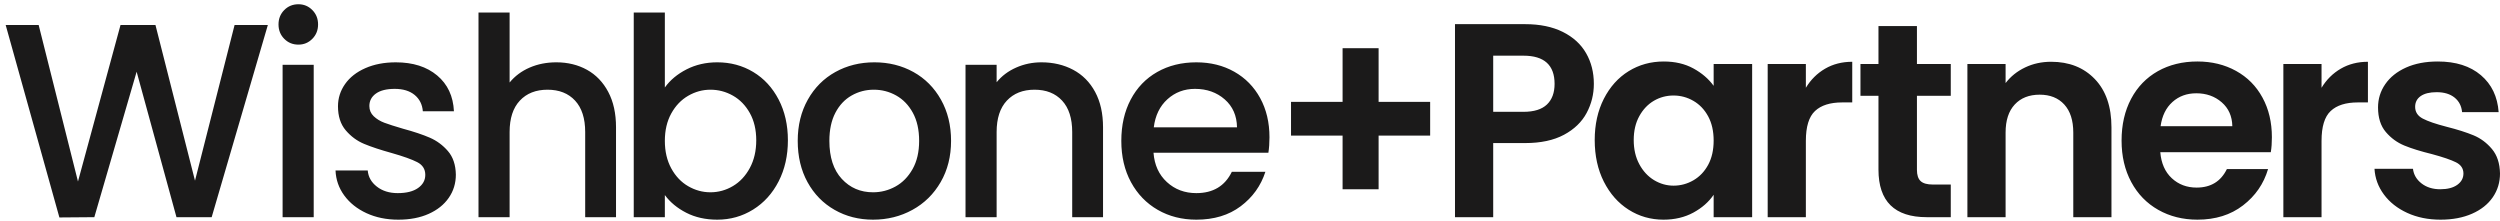 <svg width="294" height="26" viewBox="0 0 294 26" fill="none" xmlns="http://www.w3.org/2000/svg">
<path fill-rule="evenodd" clip-rule="evenodd" d="M46.549 7.33C48.56 7.33 50.18 7.845 51.41 8.874C52.64 9.904 53.298 11.308 53.383 13.086H49.726C49.661 12.284 49.34 11.644 48.763 11.167C48.185 10.69 47.405 10.451 46.421 10.451C45.458 10.451 44.72 10.636 44.207 11.004C43.693 11.373 43.437 11.861 43.437 12.468C43.437 12.945 43.608 13.346 43.95 13.671C44.292 13.996 44.709 14.251 45.201 14.435C45.693 14.62 46.421 14.852 47.383 15.134C48.667 15.481 49.72 15.834 50.544 16.191C51.367 16.549 52.079 17.075 52.678 17.768C53.276 18.462 53.587 19.384 53.608 20.533C53.608 21.552 53.33 22.462 52.774 23.264C52.218 24.066 51.431 24.695 50.415 25.15C49.399 25.606 48.207 25.833 46.838 25.833C45.447 25.833 44.201 25.576 43.1 25.069C41.998 24.56 41.126 23.866 40.485 22.988C39.843 22.11 39.501 21.129 39.458 20.045H43.244C43.308 20.804 43.666 21.438 44.319 21.947C44.971 22.457 45.79 22.711 46.774 22.711C47.8 22.711 48.597 22.511 49.164 22.11C49.731 21.709 50.014 21.194 50.014 20.565C50.014 19.893 49.699 19.394 49.068 19.069C48.437 18.744 47.437 18.386 46.068 17.996C44.741 17.628 43.661 17.27 42.827 16.923C41.993 16.576 41.271 16.045 40.661 15.329C40.051 14.614 39.747 13.671 39.747 12.5C39.747 11.546 40.025 10.674 40.581 9.882C41.137 9.091 41.934 8.468 42.971 8.013C44.009 7.557 45.201 7.33 46.549 7.33ZM140.691 7.33C142.359 7.33 143.846 7.698 145.151 8.435C146.456 9.172 147.472 10.208 148.199 11.541C148.927 12.874 149.29 14.408 149.29 16.142C149.29 16.815 149.247 17.422 149.162 17.964H135.653C135.76 19.394 136.282 20.544 137.226 21.411C138.167 22.278 139.322 22.711 140.691 22.711C142.659 22.711 144.049 21.877 144.862 20.207H148.809C148.274 21.855 147.306 23.205 145.905 24.256C144.504 25.308 142.766 25.833 140.691 25.833C139.001 25.833 137.488 25.448 136.151 24.679C134.814 23.909 133.766 22.825 133.006 21.427C132.247 20.029 131.867 18.408 131.867 16.565C131.867 14.723 132.236 13.102 132.974 11.704C133.712 10.305 134.75 9.227 136.086 8.468C137.423 7.709 138.958 7.33 140.691 7.33ZM102.828 7.329C104.518 7.329 106.048 7.709 107.417 8.467C108.786 9.226 109.866 10.31 110.657 11.719C111.449 13.129 111.845 14.744 111.845 16.565C111.845 18.386 111.438 20.001 110.625 21.41C109.812 22.819 108.705 23.909 107.304 24.678C105.903 25.448 104.358 25.833 102.668 25.833C100.999 25.833 99.491 25.448 98.144 24.678C96.796 23.909 95.737 22.825 94.967 21.426C94.197 20.028 93.812 18.407 93.812 16.565C93.812 14.744 94.208 13.129 94.999 11.719C95.79 10.31 96.871 9.226 98.24 8.467C99.609 7.709 101.138 7.329 102.828 7.329ZM286.684 7.232C288.802 7.232 290.492 7.768 291.754 8.841C293.016 9.914 293.711 11.362 293.84 13.183H289.54C289.476 12.467 289.179 11.898 288.658 11.475C288.133 11.053 287.433 10.841 286.556 10.841C285.74 10.841 285.117 10.993 284.679 11.296C284.24 11.6 284.021 12.023 284.021 12.565C284.021 13.172 284.32 13.633 284.919 13.947C285.516 14.261 286.449 14.581 287.711 14.906C288.994 15.231 290.053 15.567 290.888 15.914C291.722 16.261 292.444 16.798 293.053 17.524C293.663 18.25 293.976 19.21 294 20.402C294 21.443 293.717 22.375 293.15 23.199C292.583 24.023 291.77 24.668 290.711 25.134C289.652 25.6 288.417 25.833 287.005 25.833C285.55 25.833 284.246 25.567 283.09 25.036C281.933 24.505 281.021 23.784 280.347 22.873C279.673 21.963 279.304 20.955 279.24 19.849H283.764C283.847 20.543 284.187 21.117 284.775 21.573C285.363 22.028 286.096 22.256 286.973 22.256C287.826 22.256 288.494 22.082 288.978 21.735C289.46 21.388 289.7 20.944 289.7 20.402C289.7 19.817 289.404 19.378 288.818 19.085C288.23 18.792 287.294 18.473 286.01 18.126C284.684 17.8 283.596 17.464 282.754 17.117C281.909 16.771 281.181 16.239 280.572 15.524C279.962 14.809 279.657 13.844 279.657 12.63C279.657 11.633 279.938 10.722 280.507 9.898C281.074 9.074 281.887 8.424 282.943 7.947C284.005 7.47 285.251 7.232 286.684 7.232ZM195.653 7.232C196.98 7.232 198.143 7.503 199.137 8.045C200.132 8.587 200.929 9.269 201.525 10.093V7.524H206.052V25.54H201.525V22.906C200.948 23.752 200.153 24.451 199.137 25.003C198.119 25.556 196.947 25.833 195.621 25.833C194.127 25.833 192.76 25.443 191.53 24.662C190.3 23.882 189.33 22.781 188.61 21.361C187.896 19.941 187.538 18.31 187.538 16.467C187.538 14.646 187.896 13.031 188.61 11.622C189.33 10.213 190.3 9.129 191.53 8.37C192.76 7.611 194.137 7.232 195.653 7.232ZM78.186 1.476V10.288C78.807 9.421 79.657 8.711 80.737 8.158C81.817 7.606 83.021 7.329 84.347 7.329C85.909 7.329 87.32 7.709 88.582 8.467C89.845 9.226 90.839 10.305 91.567 11.703C92.294 13.101 92.657 14.7 92.657 16.5C92.657 18.299 92.294 19.909 91.567 21.329C90.839 22.749 89.839 23.855 88.566 24.646C87.294 25.437 85.887 25.833 84.347 25.833C82.978 25.833 81.764 25.562 80.705 25.02C79.646 24.478 78.807 23.784 78.186 22.939V25.54H74.528V1.476H78.186ZM258.417 7.231C260.107 7.231 261.618 7.6 262.955 8.337C264.292 9.074 265.332 10.12 266.067 11.475C266.808 12.83 267.174 14.385 267.174 16.141C267.174 16.792 267.134 17.377 267.046 17.898H254.051C254.158 19.198 254.607 20.217 255.398 20.954C256.19 21.691 257.163 22.06 258.321 22.06C259.99 22.06 261.174 21.334 261.883 19.881H266.725C266.214 21.616 265.23 23.041 263.776 24.157C262.319 25.277 260.535 25.832 258.417 25.832C256.703 25.832 255.169 25.447 253.81 24.678C252.452 23.908 251.393 22.819 250.636 21.41C249.877 20 249.497 18.374 249.497 16.532C249.497 14.67 249.872 13.033 250.62 11.621C251.366 10.212 252.417 9.131 253.765 8.369C255.112 7.613 256.663 7.231 258.417 7.231ZM4.546 2.939L9.17 21.345L14.173 2.939H18.282L22.932 21.248L27.587 2.939H31.499L24.892 25.54H20.753L16.068 8.435L11.092 25.54L6.985 25.573L0.667 2.939H4.546ZM278.468 7.265V12.045H277.28C275.871 12.045 274.804 12.381 274.09 13.053C273.371 13.725 273.013 14.896 273.013 16.565V25.541H268.523V7.525H273.013V10.322C273.59 9.368 274.344 8.62 275.275 8.078C276.208 7.536 277.27 7.265 278.468 7.265ZM122.465 7.329C123.856 7.329 125.102 7.622 126.203 8.207C127.305 8.793 128.166 9.66 128.786 10.809C129.407 11.958 129.717 13.345 129.717 14.972V25.54H126.091V15.524C126.091 13.92 125.695 12.69 124.904 11.833C124.112 10.977 123.032 10.549 121.663 10.549C120.294 10.549 119.209 10.977 118.406 11.833C117.604 12.69 117.203 13.92 117.203 15.524V25.54H113.545V7.622H117.203V9.671C117.802 8.934 118.567 8.359 119.497 7.947C120.428 7.535 121.417 7.329 122.465 7.329ZM217.824 7.265V12.045H216.637C215.228 12.045 214.161 12.381 213.447 13.053C212.728 13.725 212.369 14.896 212.369 16.565V25.541H207.88V7.525H212.369V10.322C212.947 9.368 213.701 8.62 214.632 8.078C215.565 7.536 216.626 7.265 217.824 7.265ZM59.93 1.476V9.703C60.55 8.945 61.337 8.359 62.288 7.947C63.24 7.535 64.283 7.329 65.417 7.329C66.764 7.329 67.968 7.622 69.027 8.207C70.085 8.793 70.92 9.66 71.529 10.809C72.139 11.958 72.444 13.345 72.444 14.972V25.54H68.818V15.524C68.818 13.92 68.422 12.69 67.631 11.833C66.839 10.977 65.759 10.549 64.39 10.549C63.021 10.549 61.935 10.977 61.133 11.833C60.331 12.69 59.93 13.92 59.93 15.524V25.54H56.272V1.476H59.93ZM36.892 7.622V25.54H33.234V7.622H36.892ZM179.354 2.841C181.086 2.841 182.562 3.145 183.782 3.752C185.001 4.359 185.915 5.193 186.525 6.256C187.135 7.318 187.437 8.521 187.437 9.865C187.437 11.079 187.156 12.218 186.589 13.28C186.022 14.342 185.135 15.199 183.926 15.849C182.717 16.499 181.193 16.825 179.354 16.825H175.6V25.54H171.107V2.841H179.354ZM225.432 3.069V7.524H229.411V11.264H225.432V19.979C225.432 20.586 225.576 21.025 225.865 21.296C226.154 21.567 226.64 21.703 227.325 21.703H229.411V25.54H226.587C222.801 25.54 220.908 23.676 220.908 19.947V11.264H218.79V7.524H220.908V3.069H225.432ZM241.216 7.264C243.334 7.264 245.048 7.941 246.35 9.296C247.655 10.651 248.308 12.543 248.308 14.971V25.54H243.818V15.589C243.818 14.158 243.462 13.058 242.757 12.288C242.053 11.518 241.088 11.134 239.869 11.134C238.628 11.134 237.649 11.518 236.935 12.288C236.216 13.058 235.858 14.158 235.858 15.589V25.54H231.366V7.524H235.858V9.768C236.457 8.987 237.222 8.375 238.155 7.93C239.083 7.486 240.104 7.264 241.216 7.264ZM83.545 10.549C82.625 10.549 81.753 10.787 80.93 11.264C80.106 11.741 79.443 12.435 78.94 13.345C78.438 14.256 78.186 15.329 78.186 16.565C78.186 17.8 78.438 18.879 78.94 19.8C79.443 20.722 80.106 21.421 80.93 21.898C81.753 22.375 82.625 22.613 83.545 22.613C84.486 22.613 85.368 22.369 86.192 21.882C87.016 21.394 87.679 20.684 88.181 19.752C88.684 18.819 88.935 17.735 88.935 16.5C88.935 15.264 88.684 14.196 88.181 13.296C87.679 12.397 87.016 11.714 86.192 11.248C85.368 10.782 84.486 10.549 83.545 10.549ZM102.764 10.549C101.823 10.549 100.951 10.776 100.149 11.232C99.347 11.687 98.71 12.364 98.24 13.264C97.769 14.164 97.534 15.264 97.534 16.565C97.534 18.494 98.02 19.985 98.994 21.036C99.967 22.088 101.192 22.613 102.668 22.613C103.609 22.613 104.491 22.386 105.315 21.93C106.139 21.475 106.807 20.792 107.32 19.882C107.834 18.971 108.09 17.866 108.09 16.565C108.09 15.264 107.844 14.164 107.352 13.264C106.86 12.364 106.208 11.687 105.395 11.232C104.582 10.776 103.705 10.549 102.764 10.549ZM162.124 5.671V11.979H168.186V15.947H162.124V22.256H157.888V15.947H151.824V11.979H157.888V5.671H162.124ZM196.811 11.232C195.974 11.232 195.204 11.437 194.498 11.849C193.795 12.261 193.22 12.863 192.784 13.654C192.346 14.445 192.126 15.383 192.126 16.467C192.126 17.551 192.346 18.5 192.784 19.313C193.22 20.126 193.8 20.749 194.514 21.183C195.234 21.616 195.996 21.833 196.811 21.833C197.643 21.833 198.423 21.622 199.153 21.199C199.878 20.776 200.456 20.169 200.883 19.378C201.311 18.586 201.525 17.638 201.525 16.532C201.525 15.427 201.311 14.478 200.883 13.687C200.456 12.895 199.878 12.288 199.153 11.866C198.423 11.443 197.643 11.232 196.811 11.232ZM140.531 10.451C139.268 10.451 138.188 10.858 137.29 11.671C136.391 12.484 135.857 13.584 135.685 14.972H145.472C145.451 13.606 144.969 12.511 144.028 11.687C143.084 10.864 141.921 10.451 140.531 10.451ZM258.286 10.971C257.174 10.971 256.238 11.312 255.479 11.995C254.719 12.678 254.254 13.627 254.086 14.841H262.522C262.5 13.67 262.083 12.732 261.27 12.028C260.46 11.323 259.463 10.971 258.286 10.971ZM179.161 6.548H175.6V13.15H179.161C180.402 13.15 181.319 12.863 181.921 12.288C182.52 11.714 182.819 10.906 182.819 9.865C182.819 7.654 181.6 6.548 179.161 6.548ZM35.095 0.5C35.737 0.5 36.282 0.728 36.731 1.183C37.181 1.638 37.405 2.202 37.405 2.874C37.405 3.546 37.181 4.11 36.731 4.565C36.282 5.02 35.737 5.248 35.095 5.248C34.432 5.248 33.876 5.02 33.426 4.565C32.977 4.11 32.753 3.546 32.753 2.874C32.753 2.202 32.977 1.638 33.426 1.183C33.876 0.728 34.432 0.5 35.095 0.5Z" fill="#1B1A1A"/>
</svg>
